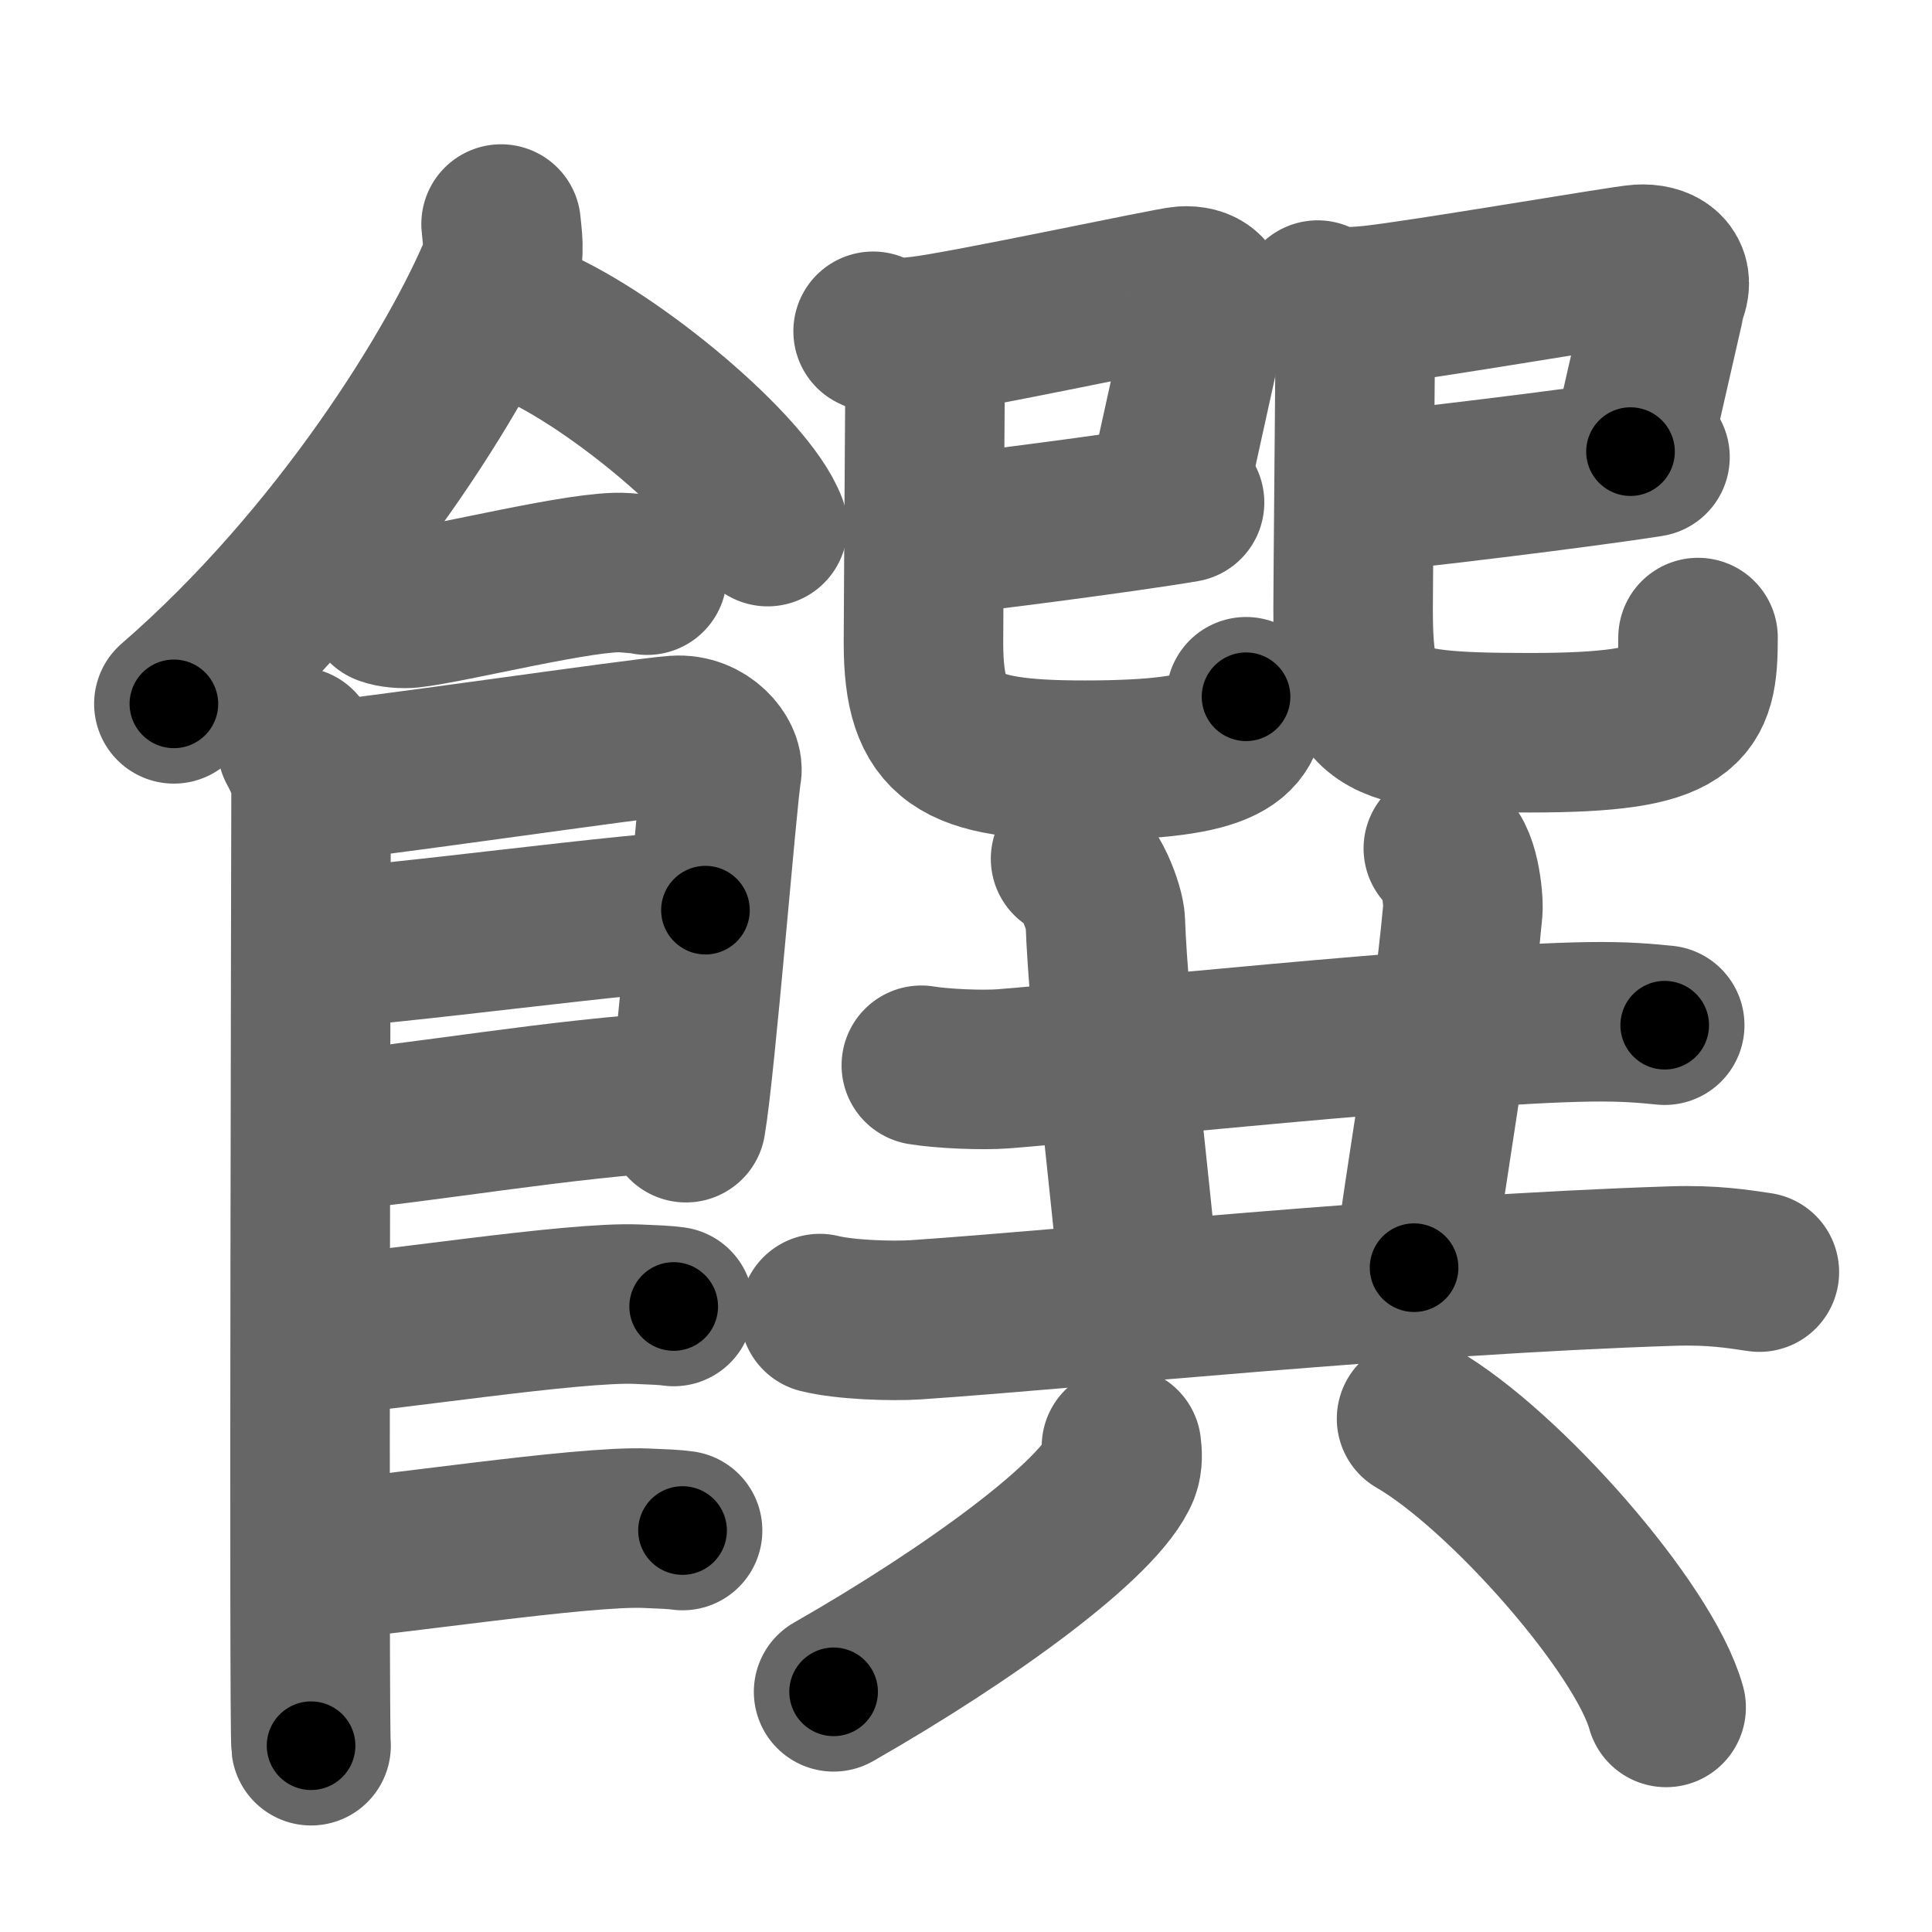 <svg xmlns="http://www.w3.org/2000/svg" width="109" height="109" viewBox="0 0 109 109" id="994c"><g fill="none" stroke="#666" stroke-width="9" stroke-linecap="round" stroke-linejoin="round"><g><g><path d="M28.27,12.64c0.05,0.63,0.25,1.68-0.1,2.52c-2.31,5.54-8.95,16.39-18.36,24.55" /><path d="M30.02,18.33c4.69,2.01,12.12,8.26,13.29,11.38" /><path d="M21.75,34.16c0.36,0.15,1.02,0.19,1.39,0.15c2.3-0.25,9.87-2.17,12.1-2c0.6,0.05,0.96,0.07,1.27,0.14" /><path d="M16.77,42.13c0.39,0.72,0.78,1.54,0.78,2.5c0,0.96-0.13,52.9,0,53.86" /><path d="M17.69,44.13c2.2-0.12,18.41-2.5,20.42-2.64c1.67-0.12,2.74,1.33,2.61,2.04c-0.26,1.44-1.47,16.62-2.02,19.81" /><path d="M18.08,53.47c2.97,0,18.36-2.12,21.72-2.12" /><path d="M17.94,63.89c6.06-0.52,13.31-1.9,20.85-2.34" /><path d="M17.89,75.37c3.73-0.23,14.46-1.95,18.07-1.79c0.97,0.04,1.56,0.06,2.05,0.13" /><path d="M17.89,88.05c3.73-0.23,14.96-1.99,18.57-1.83c0.97,0.04,1.56,0.06,2.05,0.13" /></g><g><g><g><g><path d="M49.26,18.69c0.81,0.41,1.5,0.41,2.69,0.27c2.41-0.27,14.07-2.77,14.81-2.82c0.97-0.07,1.74,0.44,1.39,1.49c-0.1,0.31-1.64,7.43-2.32,10.42" /><path d="M52.58,30.25c1.78-0.15,10.86-1.32,14.25-1.9" /><path d="M51.56,19.62c0.34,0.49,0.64,1.07,0.63,1.84c-0.01,1.68-0.09,13.33-0.09,14.8c0,5.5,1.91,6.63,9.09,6.63c8.32,0,9.11-1.38,9.11-3.58" /></g></g><g><g><path d="M74.34,16.93c0.93,0.43,1.72,0.43,3.08,0.29c2.76-0.29,14.23-2.26,15.07-2.31c1.11-0.07,1.99,0.47,1.59,1.59c-0.12,0.33-1.31,5.8-2.09,8.98" /><path d="M76.82,27.81c2.04-0.15,12.38-1.4,16.27-2.02" /><path d="M75.64,17.57c0.44,0.53,0.82,1.16,0.82,1.98c-0.01,1.78-0.12,13.42-0.12,14.81c0,6.38,1.16,6.98,9.97,6.98c8.94,0,9.49-1.35,9.49-5.37" /></g></g></g><g><g><path d="M51.98,60.1c1.21,0.2,3.44,0.29,4.63,0.2c4.89-0.38,25.4-2.55,33.08-2.65c2.01-0.03,3.22,0.09,4.23,0.19" /><path d="M60.4,48.45c1.09,0.34,1.94,2.83,1.96,3.53c0.17,5,1.42,15.04,1.93,20.73" /><path d="M81.43,47.87c0.91,0.29,1.15,2.9,1.1,3.49c-0.69,7.44-2.12,14.83-2.75,20.16" /><path d="M46.25,74.11c1.41,0.35,4.01,0.44,5.42,0.35c9.24-0.63,27.57-2.54,42.64-3.03c2.35-0.08,3.77,0.17,4.95,0.34" /></g><g><path d="M63.27,81.61c0.04,0.33,0.09,0.84-0.09,1.31c-1.11,2.76-8.38,8.09-16.15,12.53" /><path d="M79.92,80.04C84.89,82.91,92.76,91.86,94,96.33" /></g></g></g></g></g><g fill="none" stroke="#000" stroke-width="5" stroke-linecap="round" stroke-linejoin="round"><g><g><path d="M28.27,12.64c0.05,0.63,0.25,1.68-0.1,2.52c-2.31,5.54-8.95,16.39-18.36,24.55" stroke-dasharray="33.43" stroke-dashoffset="33.43"><animate id="0" attributeName="stroke-dashoffset" values="33.43;0" dur="0.33s" fill="freeze" begin="0s;994c.click" /></path><path d="M30.02,18.33c4.69,2.01,12.12,8.26,13.29,11.38" stroke-dasharray="17.75" stroke-dashoffset="17.75"><animate attributeName="stroke-dashoffset" values="17.75" fill="freeze" begin="994c.click" /><animate id="1" attributeName="stroke-dashoffset" values="17.75;0" dur="0.18s" fill="freeze" begin="0.end" /></path><path d="M21.75,34.16c0.36,0.15,1.02,0.19,1.39,0.15c2.3-0.25,9.87-2.17,12.1-2c0.6,0.05,0.96,0.07,1.27,0.14" stroke-dasharray="14.97" stroke-dashoffset="14.97"><animate attributeName="stroke-dashoffset" values="14.97" fill="freeze" begin="994c.click" /><animate id="2" attributeName="stroke-dashoffset" values="14.97;0" dur="0.15s" fill="freeze" begin="1.end" /></path><path d="M16.77,42.13c0.39,0.72,0.78,1.54,0.78,2.5c0,0.96-0.13,52.9,0,53.86" stroke-dasharray="56.51" stroke-dashoffset="56.51"><animate attributeName="stroke-dashoffset" values="56.51" fill="freeze" begin="994c.click" /><animate id="3" attributeName="stroke-dashoffset" values="56.51;0" dur="0.57s" fill="freeze" begin="2.end" /></path><path d="M17.69,44.13c2.2-0.12,18.41-2.5,20.42-2.64c1.67-0.12,2.74,1.33,2.61,2.04c-0.26,1.44-1.47,16.62-2.02,19.81" stroke-dasharray="44.2" stroke-dashoffset="44.2"><animate attributeName="stroke-dashoffset" values="44.2" fill="freeze" begin="994c.click" /><animate id="4" attributeName="stroke-dashoffset" values="44.2;0" dur="0.44s" fill="freeze" begin="3.end" /></path><path d="M18.08,53.47c2.97,0,18.36-2.12,21.72-2.12" stroke-dasharray="21.83" stroke-dashoffset="21.83"><animate attributeName="stroke-dashoffset" values="21.83" fill="freeze" begin="994c.click" /><animate id="5" attributeName="stroke-dashoffset" values="21.83;0" dur="0.22s" fill="freeze" begin="4.end" /></path><path d="M17.94,63.89c6.06-0.52,13.31-1.9,20.85-2.34" stroke-dasharray="20.99" stroke-dashoffset="20.99"><animate attributeName="stroke-dashoffset" values="20.99" fill="freeze" begin="994c.click" /><animate id="6" attributeName="stroke-dashoffset" values="20.99;0" dur="0.21s" fill="freeze" begin="5.end" /></path><path d="M17.89,75.37c3.73-0.23,14.46-1.95,18.07-1.79c0.97,0.04,1.56,0.06,2.05,0.13" stroke-dasharray="20.22" stroke-dashoffset="20.22"><animate attributeName="stroke-dashoffset" values="20.22" fill="freeze" begin="994c.click" /><animate id="7" attributeName="stroke-dashoffset" values="20.22;0" dur="0.2s" fill="freeze" begin="6.end" /></path><path d="M17.89,88.05c3.73-0.23,14.96-1.99,18.57-1.83c0.97,0.04,1.56,0.06,2.05,0.13" stroke-dasharray="20.72" stroke-dashoffset="20.72"><animate attributeName="stroke-dashoffset" values="20.72" fill="freeze" begin="994c.click" /><animate id="8" attributeName="stroke-dashoffset" values="20.72;0" dur="0.21s" fill="freeze" begin="7.end" /></path></g><g><g><g><g><path d="M49.26,18.69c0.81,0.41,1.5,0.41,2.69,0.27c2.41-0.27,14.07-2.77,14.81-2.82c0.97-0.07,1.74,0.44,1.39,1.49c-0.1,0.31-1.64,7.43-2.32,10.42" stroke-dasharray="31.03" stroke-dashoffset="31.03"><animate attributeName="stroke-dashoffset" values="31.03" fill="freeze" begin="994c.click" /><animate id="9" attributeName="stroke-dashoffset" values="31.03;0" dur="0.31s" fill="freeze" begin="8.end" /></path><path d="M52.58,30.25c1.78-0.15,10.86-1.32,14.25-1.9" stroke-dasharray="14.38" stroke-dashoffset="14.38"><animate attributeName="stroke-dashoffset" values="14.38" fill="freeze" begin="994c.click" /><animate id="10" attributeName="stroke-dashoffset" values="14.38;0" dur="0.14s" fill="freeze" begin="9.end" /></path><path d="M51.56,19.62c0.34,0.49,0.64,1.07,0.63,1.84c-0.01,1.68-0.09,13.33-0.09,14.8c0,5.5,1.91,6.63,9.09,6.63c8.32,0,9.11-1.38,9.11-3.58" stroke-dasharray="41.12" stroke-dashoffset="41.12"><animate attributeName="stroke-dashoffset" values="41.12" fill="freeze" begin="994c.click" /><animate id="11" attributeName="stroke-dashoffset" values="41.12;0" dur="0.41s" fill="freeze" begin="10.end" /></path></g></g><g><g><path d="M74.34,16.93c0.93,0.43,1.72,0.43,3.08,0.29c2.76-0.29,14.23-2.26,15.07-2.31c1.11-0.07,1.99,0.47,1.59,1.59c-0.12,0.33-1.31,5.8-2.09,8.98" stroke-dasharray="30.39" stroke-dashoffset="30.39"><animate attributeName="stroke-dashoffset" values="30.39" fill="freeze" begin="994c.click" /><animate id="12" attributeName="stroke-dashoffset" values="30.39;0" dur="0.3s" fill="freeze" begin="11.end" /></path><path d="M76.82,27.81c2.04-0.15,12.38-1.4,16.27-2.02" stroke-dasharray="16.4" stroke-dashoffset="16.4"><animate attributeName="stroke-dashoffset" values="16.4" fill="freeze" begin="994c.click" /><animate id="13" attributeName="stroke-dashoffset" values="16.4;0" dur="0.16s" fill="freeze" begin="12.end" /></path><path d="M75.64,17.57c0.44,0.53,0.82,1.16,0.82,1.98c-0.01,1.78-0.12,13.42-0.12,14.81c0,6.38,1.16,6.98,9.97,6.98c8.94,0,9.49-1.35,9.49-5.37" stroke-dasharray="44.73" stroke-dashoffset="44.73"><animate attributeName="stroke-dashoffset" values="44.73" fill="freeze" begin="994c.click" /><animate id="14" attributeName="stroke-dashoffset" values="44.73;0" dur="0.45s" fill="freeze" begin="13.end" /></path></g></g></g><g><g><path d="M51.98,60.1c1.21,0.2,3.44,0.29,4.63,0.2c4.89-0.38,25.4-2.55,33.08-2.65c2.01-0.03,3.22,0.09,4.23,0.19" stroke-dasharray="42.07" stroke-dashoffset="42.07"><animate attributeName="stroke-dashoffset" values="42.07" fill="freeze" begin="994c.click" /><animate id="15" attributeName="stroke-dashoffset" values="42.07;0" dur="0.42s" fill="freeze" begin="14.end" /></path><path d="M60.4,48.45c1.09,0.34,1.94,2.83,1.96,3.53c0.17,5,1.42,15.04,1.93,20.73" stroke-dasharray="25.01" stroke-dashoffset="25.01"><animate attributeName="stroke-dashoffset" values="25.01" fill="freeze" begin="994c.click" /><animate id="16" attributeName="stroke-dashoffset" values="25.01;0" dur="0.25s" fill="freeze" begin="15.end" /></path><path d="M81.43,47.87c0.91,0.29,1.15,2.9,1.1,3.49c-0.69,7.44-2.12,14.83-2.75,20.16" stroke-dasharray="24.16" stroke-dashoffset="24.16"><animate attributeName="stroke-dashoffset" values="24.16" fill="freeze" begin="994c.click" /><animate id="17" attributeName="stroke-dashoffset" values="24.16;0" dur="0.24s" fill="freeze" begin="16.end" /></path><path d="M46.25,74.11c1.41,0.35,4.01,0.44,5.42,0.35c9.24-0.63,27.57-2.54,42.64-3.03c2.35-0.08,3.77,0.17,4.95,0.34" stroke-dasharray="53.17" stroke-dashoffset="53.17"><animate attributeName="stroke-dashoffset" values="53.17" fill="freeze" begin="994c.click" /><animate id="18" attributeName="stroke-dashoffset" values="53.17;0" dur="0.53s" fill="freeze" begin="17.end" /></path></g><g><path d="M63.27,81.61c0.04,0.33,0.09,0.84-0.09,1.31c-1.11,2.76-8.38,8.09-16.15,12.53" stroke-dasharray="21.95" stroke-dashoffset="21.95"><animate attributeName="stroke-dashoffset" values="21.95" fill="freeze" begin="994c.click" /><animate id="19" attributeName="stroke-dashoffset" values="21.95;0" dur="0.22s" fill="freeze" begin="18.end" /></path><path d="M79.92,80.04C84.89,82.91,92.76,91.86,94,96.33" stroke-dasharray="21.84" stroke-dashoffset="21.84"><animate attributeName="stroke-dashoffset" values="21.84" fill="freeze" begin="994c.click" /><animate id="20" attributeName="stroke-dashoffset" values="21.84;0" dur="0.22s" fill="freeze" begin="19.end" /></path></g></g></g></g></g></svg>